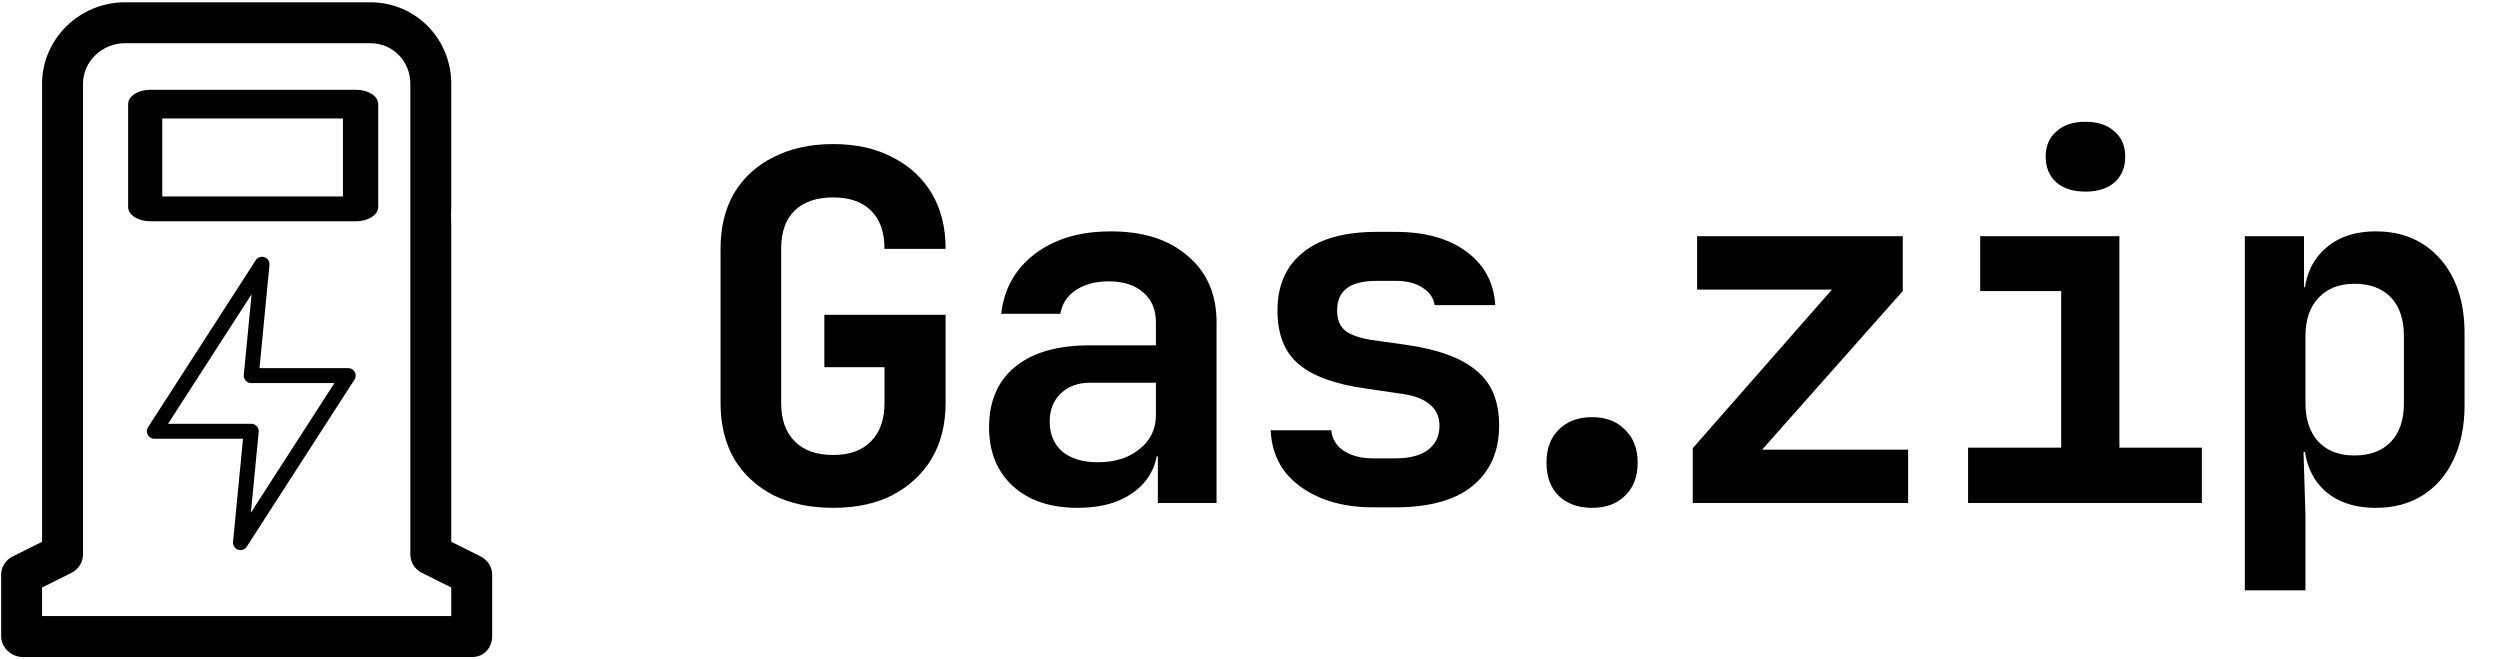 <svg width="835" height="220" viewBox="0 0 835 220" fill="none" xmlns="http://www.w3.org/2000/svg">
<path d="M278.248 169.62C270.688 169.62 264.046 168.216 258.322 165.408C252.706 162.492 248.332 158.442 245.2 153.258C242.176 147.966 240.664 141.756 240.664 134.628V83.112C240.664 75.876 242.176 69.666 245.2 64.482C248.332 59.298 252.706 55.302 258.322 52.494C264.046 49.578 270.688 48.12 278.248 48.12C285.916 48.12 292.504 49.578 298.012 52.494C303.628 55.302 308.002 59.298 311.134 64.482C314.266 69.666 315.832 75.876 315.832 83.112H295.42C295.42 77.496 293.908 73.23 290.884 70.314C287.968 67.398 283.756 65.94 278.248 65.94C272.74 65.94 268.474 67.398 265.45 70.314C262.426 73.23 260.914 77.442 260.914 82.95V134.628C260.914 140.136 262.426 144.402 265.45 147.426C268.474 150.45 272.74 151.962 278.248 151.962C283.756 151.962 287.968 150.45 290.884 147.426C293.908 144.402 295.42 140.136 295.42 134.628V122.64H275.332V105.144H315.832V134.628C315.832 141.756 314.266 147.966 311.134 153.258C308.002 158.442 303.628 162.492 298.012 165.408C292.504 168.216 285.916 169.62 278.248 169.62ZM359.995 169.62C350.815 169.62 343.579 167.19 338.287 162.33C332.995 157.47 330.349 150.936 330.349 142.728C330.349 133.98 333.265 127.23 339.097 122.478C344.929 117.726 353.191 115.35 363.883 115.35H386.077V107.736C386.077 103.416 384.673 100.068 381.865 97.692C379.057 95.208 375.223 93.966 370.363 93.966C365.935 93.966 362.263 94.938 359.347 96.882C356.431 98.826 354.703 101.472 354.163 104.82H334.399C335.371 96.396 339.151 89.7 345.739 84.732C352.327 79.764 360.751 77.28 371.011 77.28C381.919 77.28 390.505 80.034 396.769 85.542C403.141 90.942 406.327 98.286 406.327 107.574V168H386.725V152.448H383.485L386.725 148.074C386.725 154.662 384.295 159.9 379.435 163.788C374.575 167.676 368.095 169.62 359.995 169.62ZM366.637 154.392C372.361 154.392 377.005 152.934 380.569 150.018C384.241 147.102 386.077 143.322 386.077 138.678V127.824H364.207C360.103 127.824 356.809 129.012 354.325 131.388C351.841 133.764 350.599 136.896 350.599 140.784C350.599 144.996 352.003 148.344 354.811 150.828C357.727 153.204 361.669 154.392 366.637 154.392ZM458.751 169.458C451.947 169.458 446.007 168.378 440.931 166.218C435.855 164.058 431.859 161.088 428.943 157.308C426.135 153.42 424.623 148.884 424.407 143.7H444.657C444.873 146.508 446.223 148.776 448.707 150.504C451.299 152.232 454.647 153.096 458.751 153.096H465.879C470.847 153.096 474.573 152.124 477.057 150.18C479.541 148.236 480.783 145.59 480.783 142.242C480.783 139.11 479.649 136.68 477.381 134.952C475.221 133.116 471.819 131.928 467.175 131.388L456.159 129.768C446.007 128.364 438.555 125.664 433.803 121.668C429.051 117.672 426.675 111.678 426.675 103.686C426.675 95.37 429.483 88.944 435.099 84.408C440.715 79.764 448.977 77.442 459.885 77.442H466.041C475.977 77.442 483.915 79.656 489.855 84.084C495.795 88.512 498.981 94.452 499.413 101.904H479.163C478.839 99.528 477.489 97.584 475.113 96.072C472.845 94.56 469.821 93.804 466.041 93.804H459.885C455.241 93.804 451.839 94.668 449.679 96.396C447.627 98.016 446.601 100.446 446.601 103.686C446.601 106.71 447.519 108.978 449.355 110.49C451.191 111.894 454.161 112.92 458.265 113.568L469.767 115.188C480.351 116.7 488.127 119.562 493.095 123.774C498.171 127.878 500.709 133.98 500.709 142.08C500.709 150.72 497.739 157.47 491.799 162.33C485.967 167.082 477.327 169.458 465.879 169.458H458.751ZM531.75 169.62C527.106 169.62 523.38 168.27 520.572 165.57C517.872 162.87 516.522 159.198 516.522 154.554C516.522 149.91 517.872 146.238 520.572 143.538C523.38 140.73 527.106 139.326 531.75 139.326C536.394 139.326 540.066 140.73 542.766 143.538C545.574 146.238 546.978 149.91 546.978 154.554C546.978 159.198 545.574 162.87 542.766 165.57C540.066 168.27 536.394 169.62 531.75 169.62ZM565.383 168V149.694L611.877 96.72H566.841V78.9H635.529V97.206L588.549 150.18H637.311V168H565.383ZM657.336 168V149.532H688.44V97.206H661.386V78.9H707.88V149.532H735.42V168H657.336ZM696.54 63.996C692.436 63.996 689.196 62.97 686.82 60.918C684.444 58.758 683.256 55.896 683.256 52.332C683.256 48.768 684.444 45.96 686.82 43.908C689.196 41.748 692.436 40.668 696.54 40.668C700.644 40.668 703.884 41.748 706.26 43.908C708.636 45.96 709.824 48.768 709.824 52.332C709.824 55.896 708.636 58.758 706.26 60.918C703.884 62.97 700.644 63.996 696.54 63.996ZM749.774 197.16V78.9H769.538V95.91H774.074L769.538 100.608C769.538 93.372 771.698 87.702 776.018 83.598C780.338 79.386 786.17 77.28 793.514 77.28C802.478 77.28 809.66 80.358 815.06 86.514C820.46 92.67 823.16 100.932 823.16 111.3V135.438C823.16 142.35 821.918 148.398 819.434 153.582C817.058 158.658 813.656 162.6 809.228 165.408C804.8 168.216 799.562 169.62 793.514 169.62C786.17 169.62 780.338 167.568 776.018 163.464C771.698 159.252 769.538 153.528 769.538 146.292L774.074 150.99H769.376L770.024 172.212V197.16H749.774ZM786.386 152.124C791.57 152.124 795.62 150.612 798.536 147.588C801.452 144.564 802.91 140.244 802.91 134.628V112.272C802.91 106.656 801.452 102.336 798.536 99.312C795.62 96.288 791.57 94.776 786.386 94.776C781.31 94.776 777.314 96.342 774.398 99.474C771.482 102.498 770.024 106.764 770.024 112.272V134.628C770.024 140.136 771.482 144.456 774.398 147.588C777.314 150.612 781.31 152.124 786.386 152.124Z" fill="black"/>
<path d="M87.514 88.259L51.551 144.039H83.918L80.322 181.225L116.285 125.446H83.918L87.514 88.259Z" stroke="black" stroke-width="5" stroke-linecap="round" stroke-linejoin="round"/>
<path d="M125.828 34.777C125.828 32.407 122.749 30.486 118.951 30.486H50.176C46.377 30.486 43.298 32.407 43.298 34.777V69.11C43.298 71.48 46.377 73.401 50.176 73.401H118.951C122.749 73.401 125.828 71.48 125.828 69.11V34.777ZM115.044 66.115H53.696V39.069H115.044V66.115Z" fill="black"/>
<path d="M125.828 34.777C125.828 32.407 122.749 30.486 118.951 30.486H50.176C46.377 30.486 43.298 32.407 43.298 34.777V69.11C43.298 71.48 46.377 73.401 50.176 73.401H118.951C122.749 73.401 125.828 71.48 125.828 69.11V34.777ZM115.044 66.115H53.696V39.069H115.044V66.115Z" stroke="black"/>
<path d="M150.719 69.692C147.343 68.004 149.031 73.069 150.719 69.692C143.886 66.863 150.719 78.59 150.719 69.692C150.719 73.459 150.671 69.789 150.719 69.692C150.719 73.459 146.952 69.692 150.719 69.692V28.002C150.719 12.931 138.783 0.769 123.712 0.769H41.712C26.641 0.769 14.052 12.931 14.052 28.002V180.944L4.163 185.889C1.847 187.047 0.386 189.413 0.386 192.002V212.502C0.386 216.276 3.772 219.435 7.545 219.435H157.879C161.652 219.435 164.386 216.276 164.386 212.502V192.002C164.386 189.413 162.924 187.047 160.609 185.889L150.719 180.944V69.692C150.719 65.349 150.719 60.795 150.719 69.692C150.719 80.997 150.543 68.555 150.719 69.692ZM150.719 205.769H14.052V196.226L23.942 191.281C26.258 190.123 27.719 187.758 27.719 185.168V28.002C27.719 20.464 34.174 14.435 41.712 14.435H123.712C131.249 14.435 137.052 20.464 137.052 28.002V185.169C137.052 187.758 138.514 190.124 140.83 191.281L150.719 196.226V205.769Z" fill="black"/>
</svg>
